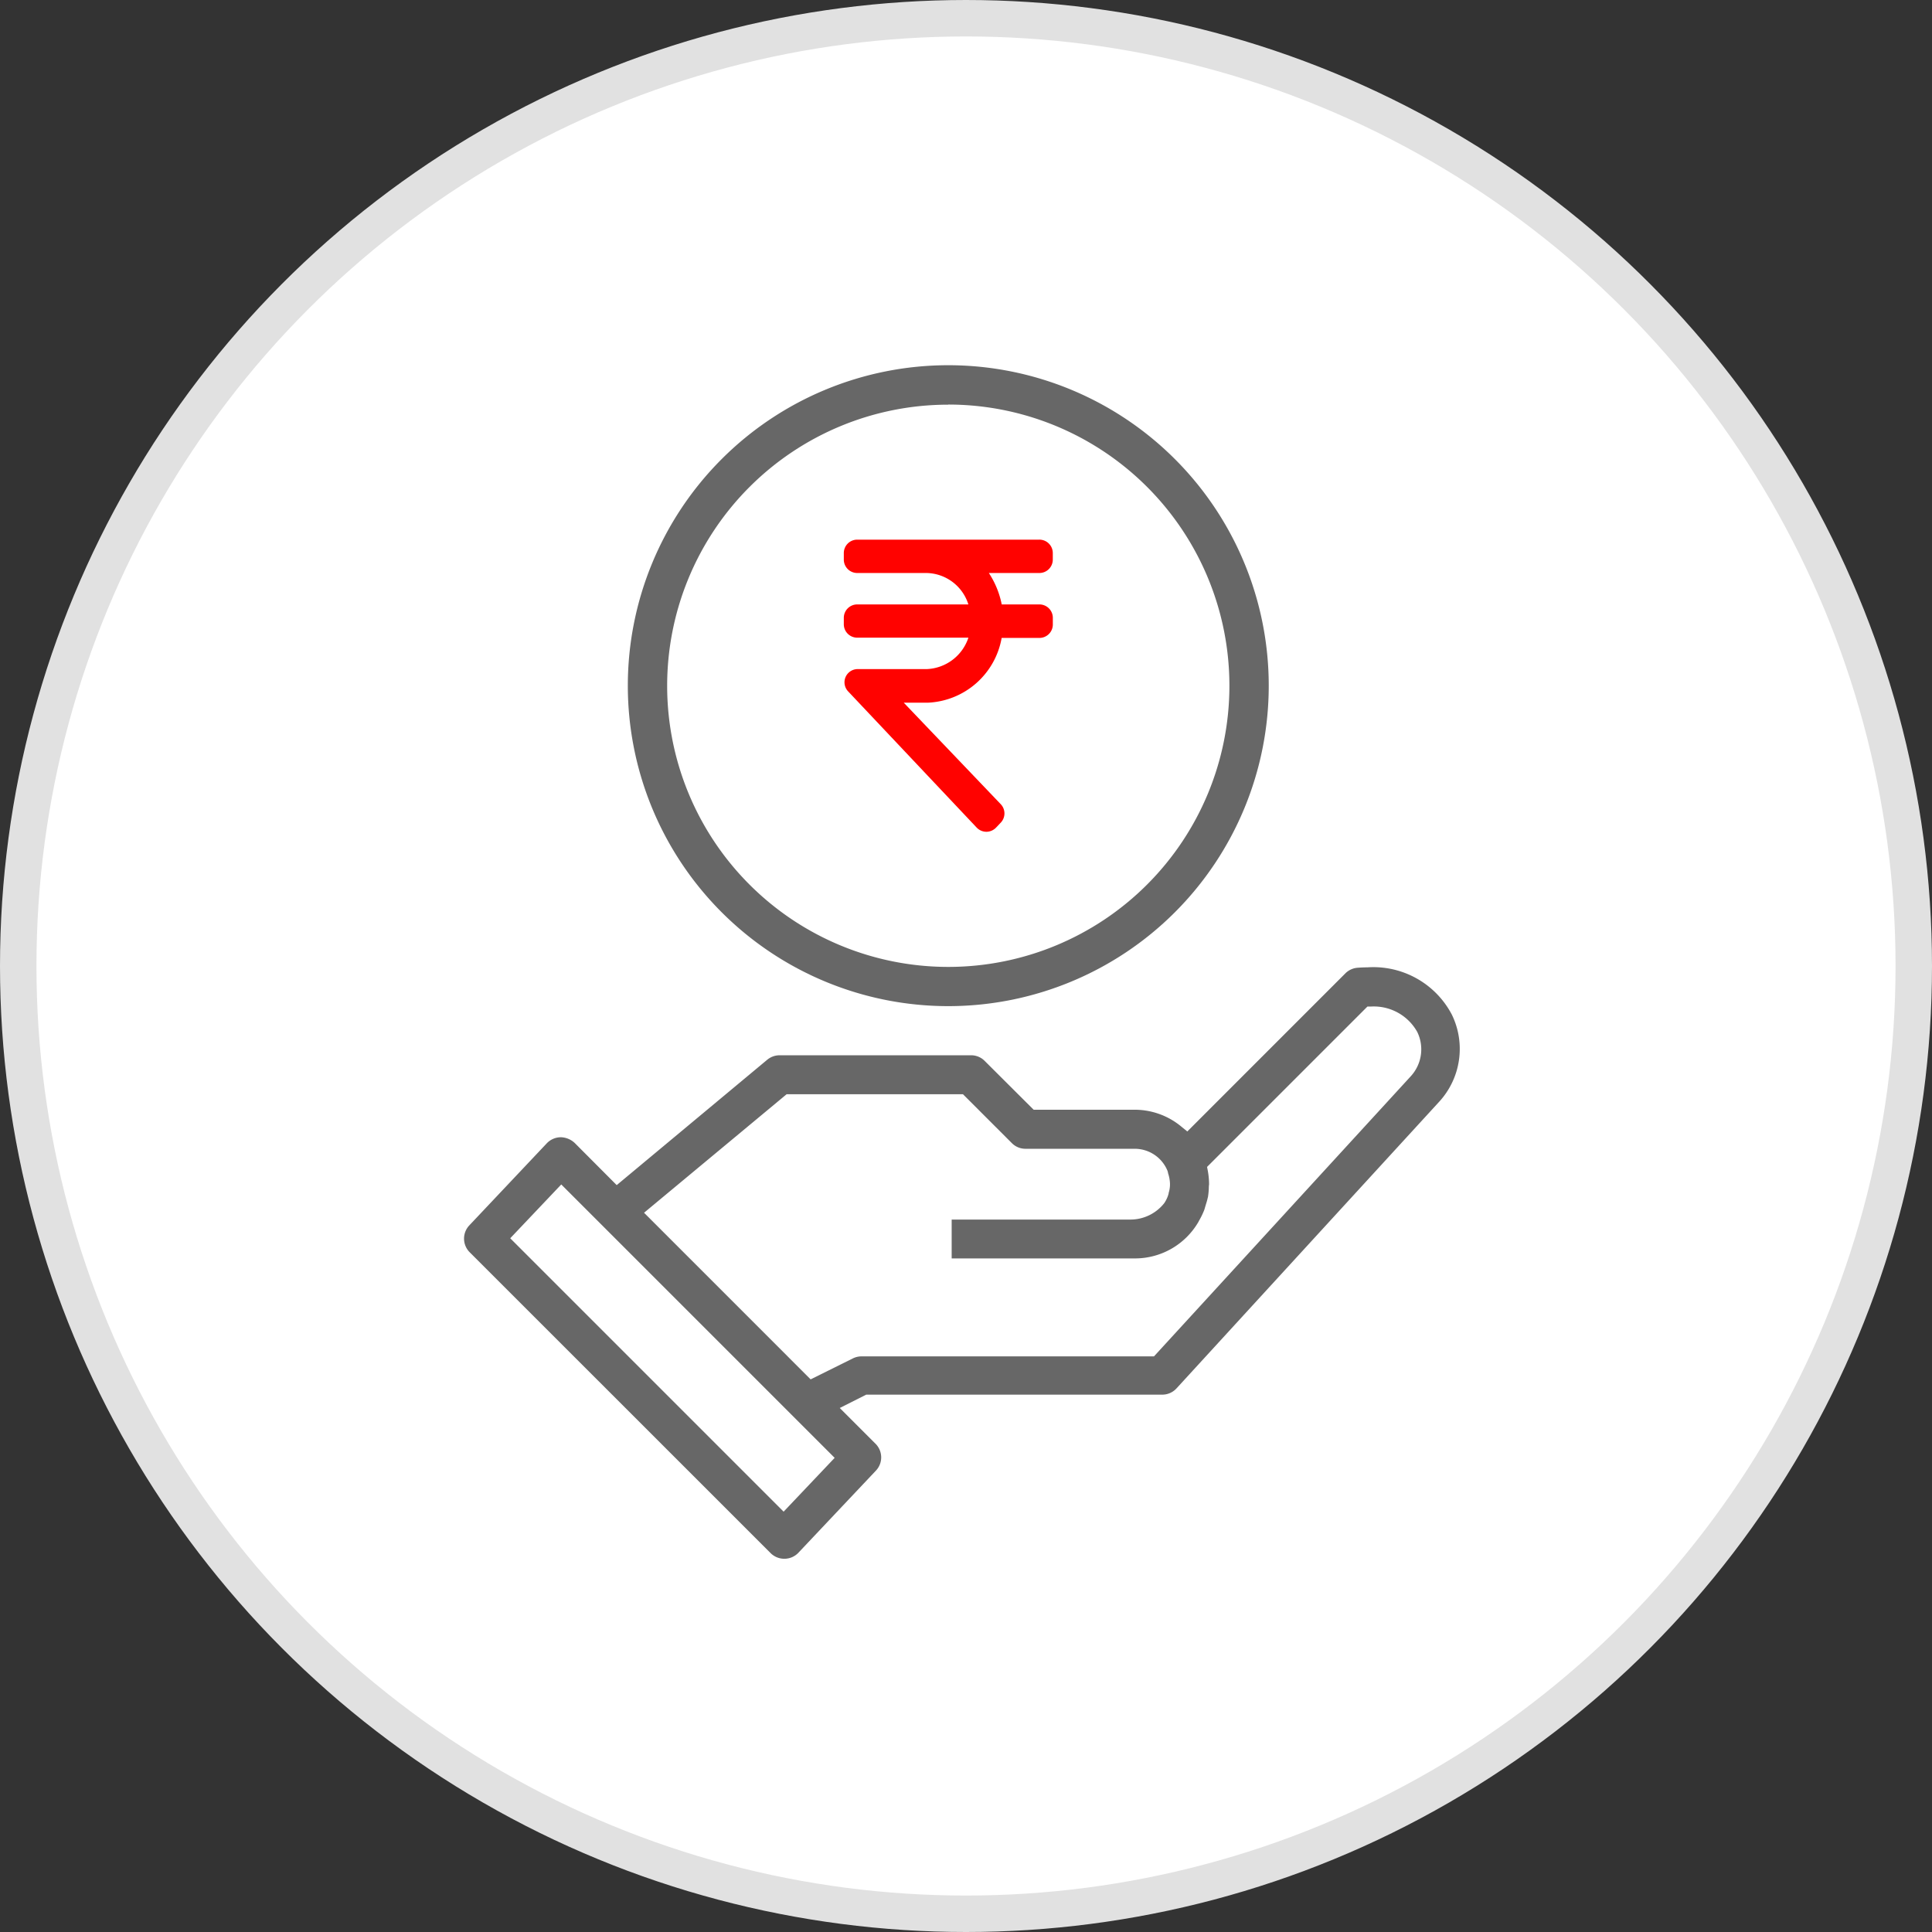 <svg xmlns="http://www.w3.org/2000/svg" width="53" height="53" viewBox="0 0 53 53"><rect x="0" y="0" width="53" height="53" fill="#333333" stroke="none"/><defs><style>.a{fill:#fff;stroke:#e1e1e1;stroke-miterlimit:10;}.b{fill:#676767;}.c{fill:#ff0200;}.d{fill:none;}</style></defs><g transform="translate(-377.5 -468.5)"><circle class="a" cx="26" cy="26" r="26" transform="translate(378 469)"/><g transform="translate(386.367 477.367)"><path class="b" d="M46.211,197.818a.532.532,0,0,1-.357-.155L37.6,189.411a.529.529,0,0,1-.011-.739l2.125-2.251a.533.533,0,0,1,.383-.166h.015a.582.582,0,0,1,.366.155l1.154,1.158,4.13-3.44a.533.533,0,0,1,.339-.122h5.251a.523.523,0,0,1,.375.155L53.07,185.5h2.779a2,2,0,0,1,1.281.47l.155.126,4.337-4.338a.53.53,0,0,1,.334-.153c.09-.007.18-.011.269-.011a2.431,2.431,0,0,1,2.315,1.293,2.143,2.143,0,0,1-.351,2.4l-7.2,7.857a.529.529,0,0,1-.391.172H48.477l-.726.366.98.98a.528.528,0,0,1,.011.739l-2.125,2.251a.529.529,0,0,1-.377.166Zm-7.5-8.792,7.5,7.5,1.4-1.476-7.5-7.5Zm3.671-.7,4.57,4.571,1.158-.575a.538.538,0,0,1,.238-.056h8.023l7.043-7.683a1.09,1.09,0,0,0,.178-1.219,1.365,1.365,0,0,0-1.265-.695h-.1l-4.4,4.4.022.114a2.1,2.1,0,0,1,.033.357v.009a.562.562,0,0,0-.006.061,2.021,2.021,0,0,1-.023.277.128.128,0,0,1-.007.026,1.459,1.459,0,0,1-.039.146l-.034.113a.8.8,0,0,1-.032.1,2.151,2.151,0,0,1-.135.274l-.017.033a2.012,2.012,0,0,1-1.738,1h-5.03v-1.066h4.9a1.184,1.184,0,0,0,.929-.447l.012-.018a.822.822,0,0,0,.111-.252v-.012a.856.856,0,0,0,.035-.182.746.746,0,0,0,0-.108,1.011,1.011,0,0,0-.052-.256v-.01a.375.375,0,0,0-.027-.082.972.972,0,0,0-.882-.575h-3a.523.523,0,0,1-.375-.155l-1.341-1.341H46.293Z" transform="translate(-33.581 -163.924)"/><path class="b" d="M93.121,26.722a8.791,8.791,0,1,1,8.791-8.791A8.791,8.791,0,0,1,93.121,26.722Zm0-16.5a7.712,7.712,0,1,0,7.712,7.712A7.712,7.712,0,0,0,93.121,10.219Z" transform="translate(-75.974 -7.988)"/><path class="c" d="M150.082,67.085a.371.371,0,0,1-.267-.115l-3.527-3.737a.362.362,0,0,1,.264-.611h1.892a1.257,1.257,0,0,0,1.144-.862h-3.051a.368.368,0,0,1-.367-.367v-.178a.368.368,0,0,1,.367-.367h3.05a1.227,1.227,0,0,0-1.15-.862h-1.9a.368.368,0,0,1-.367-.367v-.181a.368.368,0,0,1,.367-.367h4.992a.368.368,0,0,1,.374.367v.181a.368.368,0,0,1-.367.367h-1.387a2.424,2.424,0,0,1,.353.862h1.031a.368.368,0,0,1,.371.367V61.4a.368.368,0,0,1-.367.367H150.5a2.151,2.151,0,0,1-2.032,1.777h-.653l2.66,2.784a.367.367,0,0,1,0,.507l-.133.14A.371.371,0,0,1,150.082,67.085Z" transform="translate(-131.889 -53.134)"/><rect class="d" width="34" height="34" transform="translate(0.633 0.633)"/></g></g></svg>